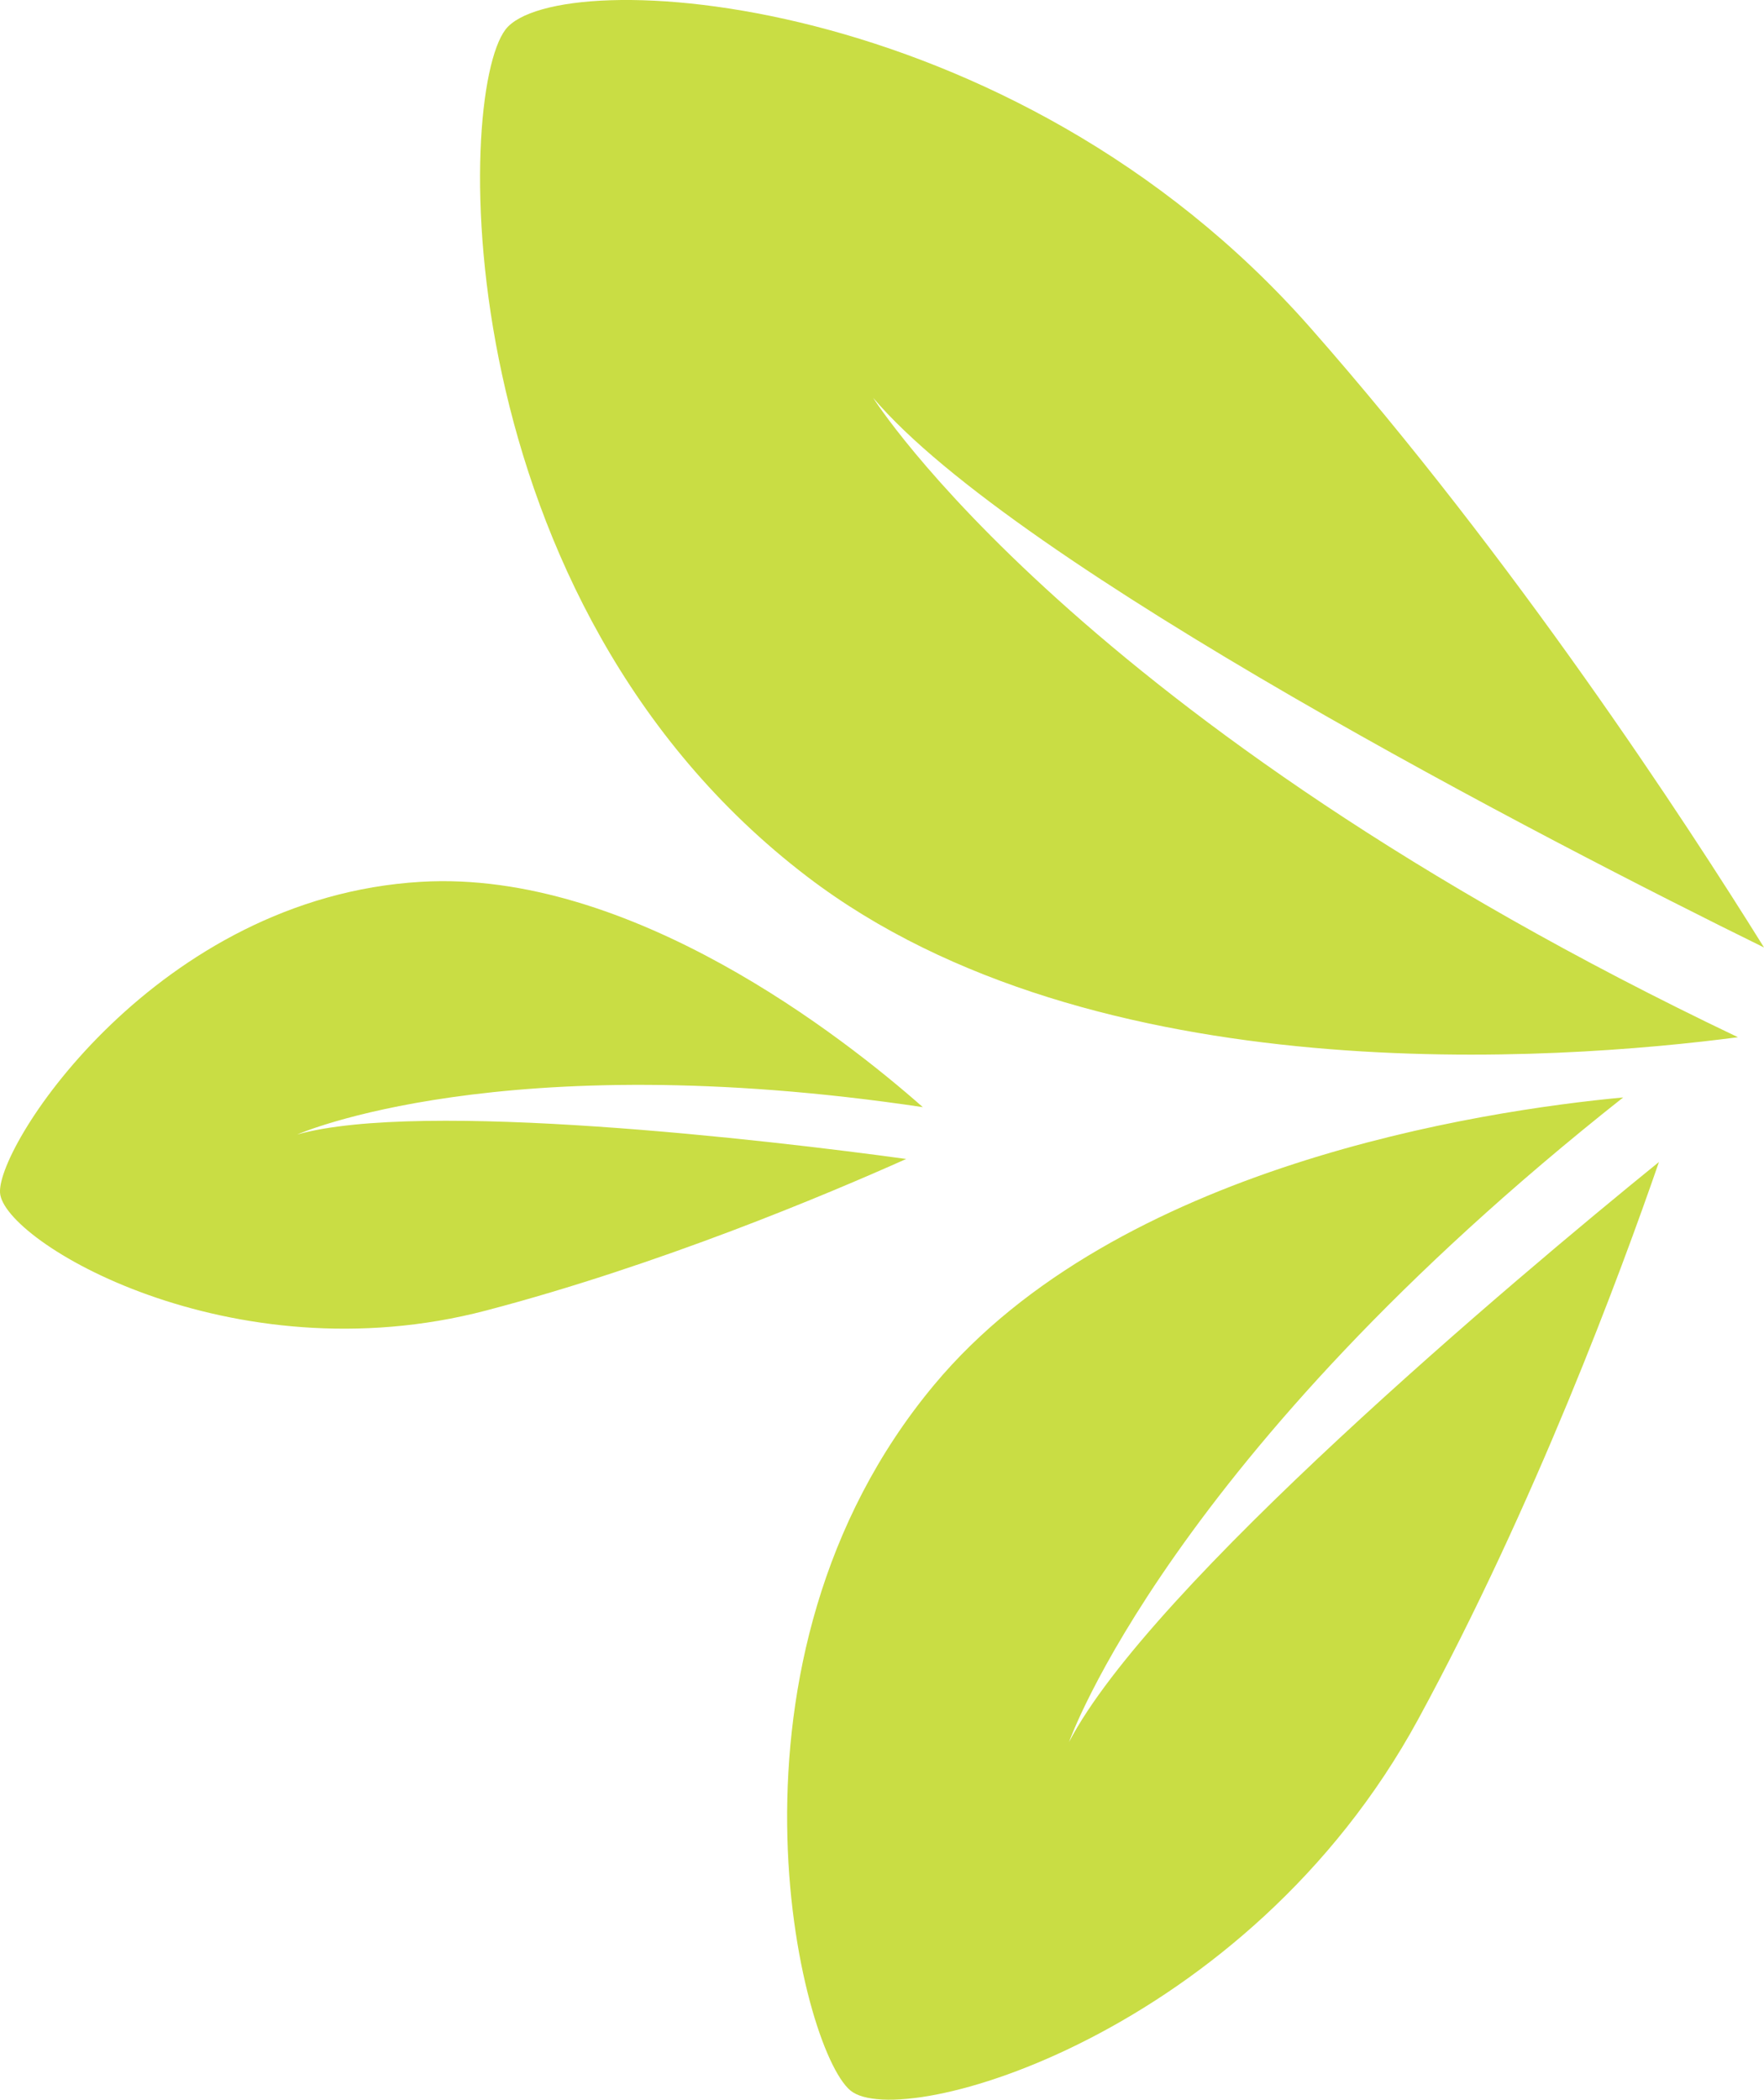 <svg version="1.1" id="图层_1" x="0px" y="0px" width="75.109px" height="89.367px" viewBox="0 0 75.109 89.367" enable-background="new 0 0 75.109 89.367" xml:space="preserve" xmlns="http://www.w3.org/2000/svg" xmlns:xlink="http://www.w3.org/1999/xlink" xmlns:xml="http://www.w3.org/XML/1998/namespace">
  <path fill="#C9DD44" d="M0.001,50.761c0.119,2.069,9.813,7.865,20.688,5.019c7.381-1.936,14.503-4.936,17.896-6.452
	c-5.839-0.802-20.646-2.53-25.928-1.042c0,0,8.675-3.842,26.635-1.164c-3.354-2.96-12.438-10.115-21.359-9.591
	C6.708,38.188-0.122,48.693,0.001,50.761z M21.523,1.258c2.161-2.832,21.521-1.791,34.282,12.704
	c8.665,9.839,15.931,20.944,19.305,26.365c-9.088-4.465-31.836-16.208-37.936-23.399c0,0,8.673,13.804,36.826,27.218
	c-7.615,0.997-27.421,2.476-39.626-6.831C19.018,25.605,19.363,4.092,21.523,1.258z M36.207,88.973
	c2.163,1.801,16.898-2.404,24.186-15.813c4.947-9.101,8.598-18.937,10.243-23.703c-6.215,5.035-21.685,18.08-25.119,24.69
	c0,0,4.261-12.157,23.596-27.438c-6.045,0.567-21.563,2.909-29.334,12.228C30.002,70.652,34.046,87.167,36.207,88.973z" class="color c1"/>
</svg>